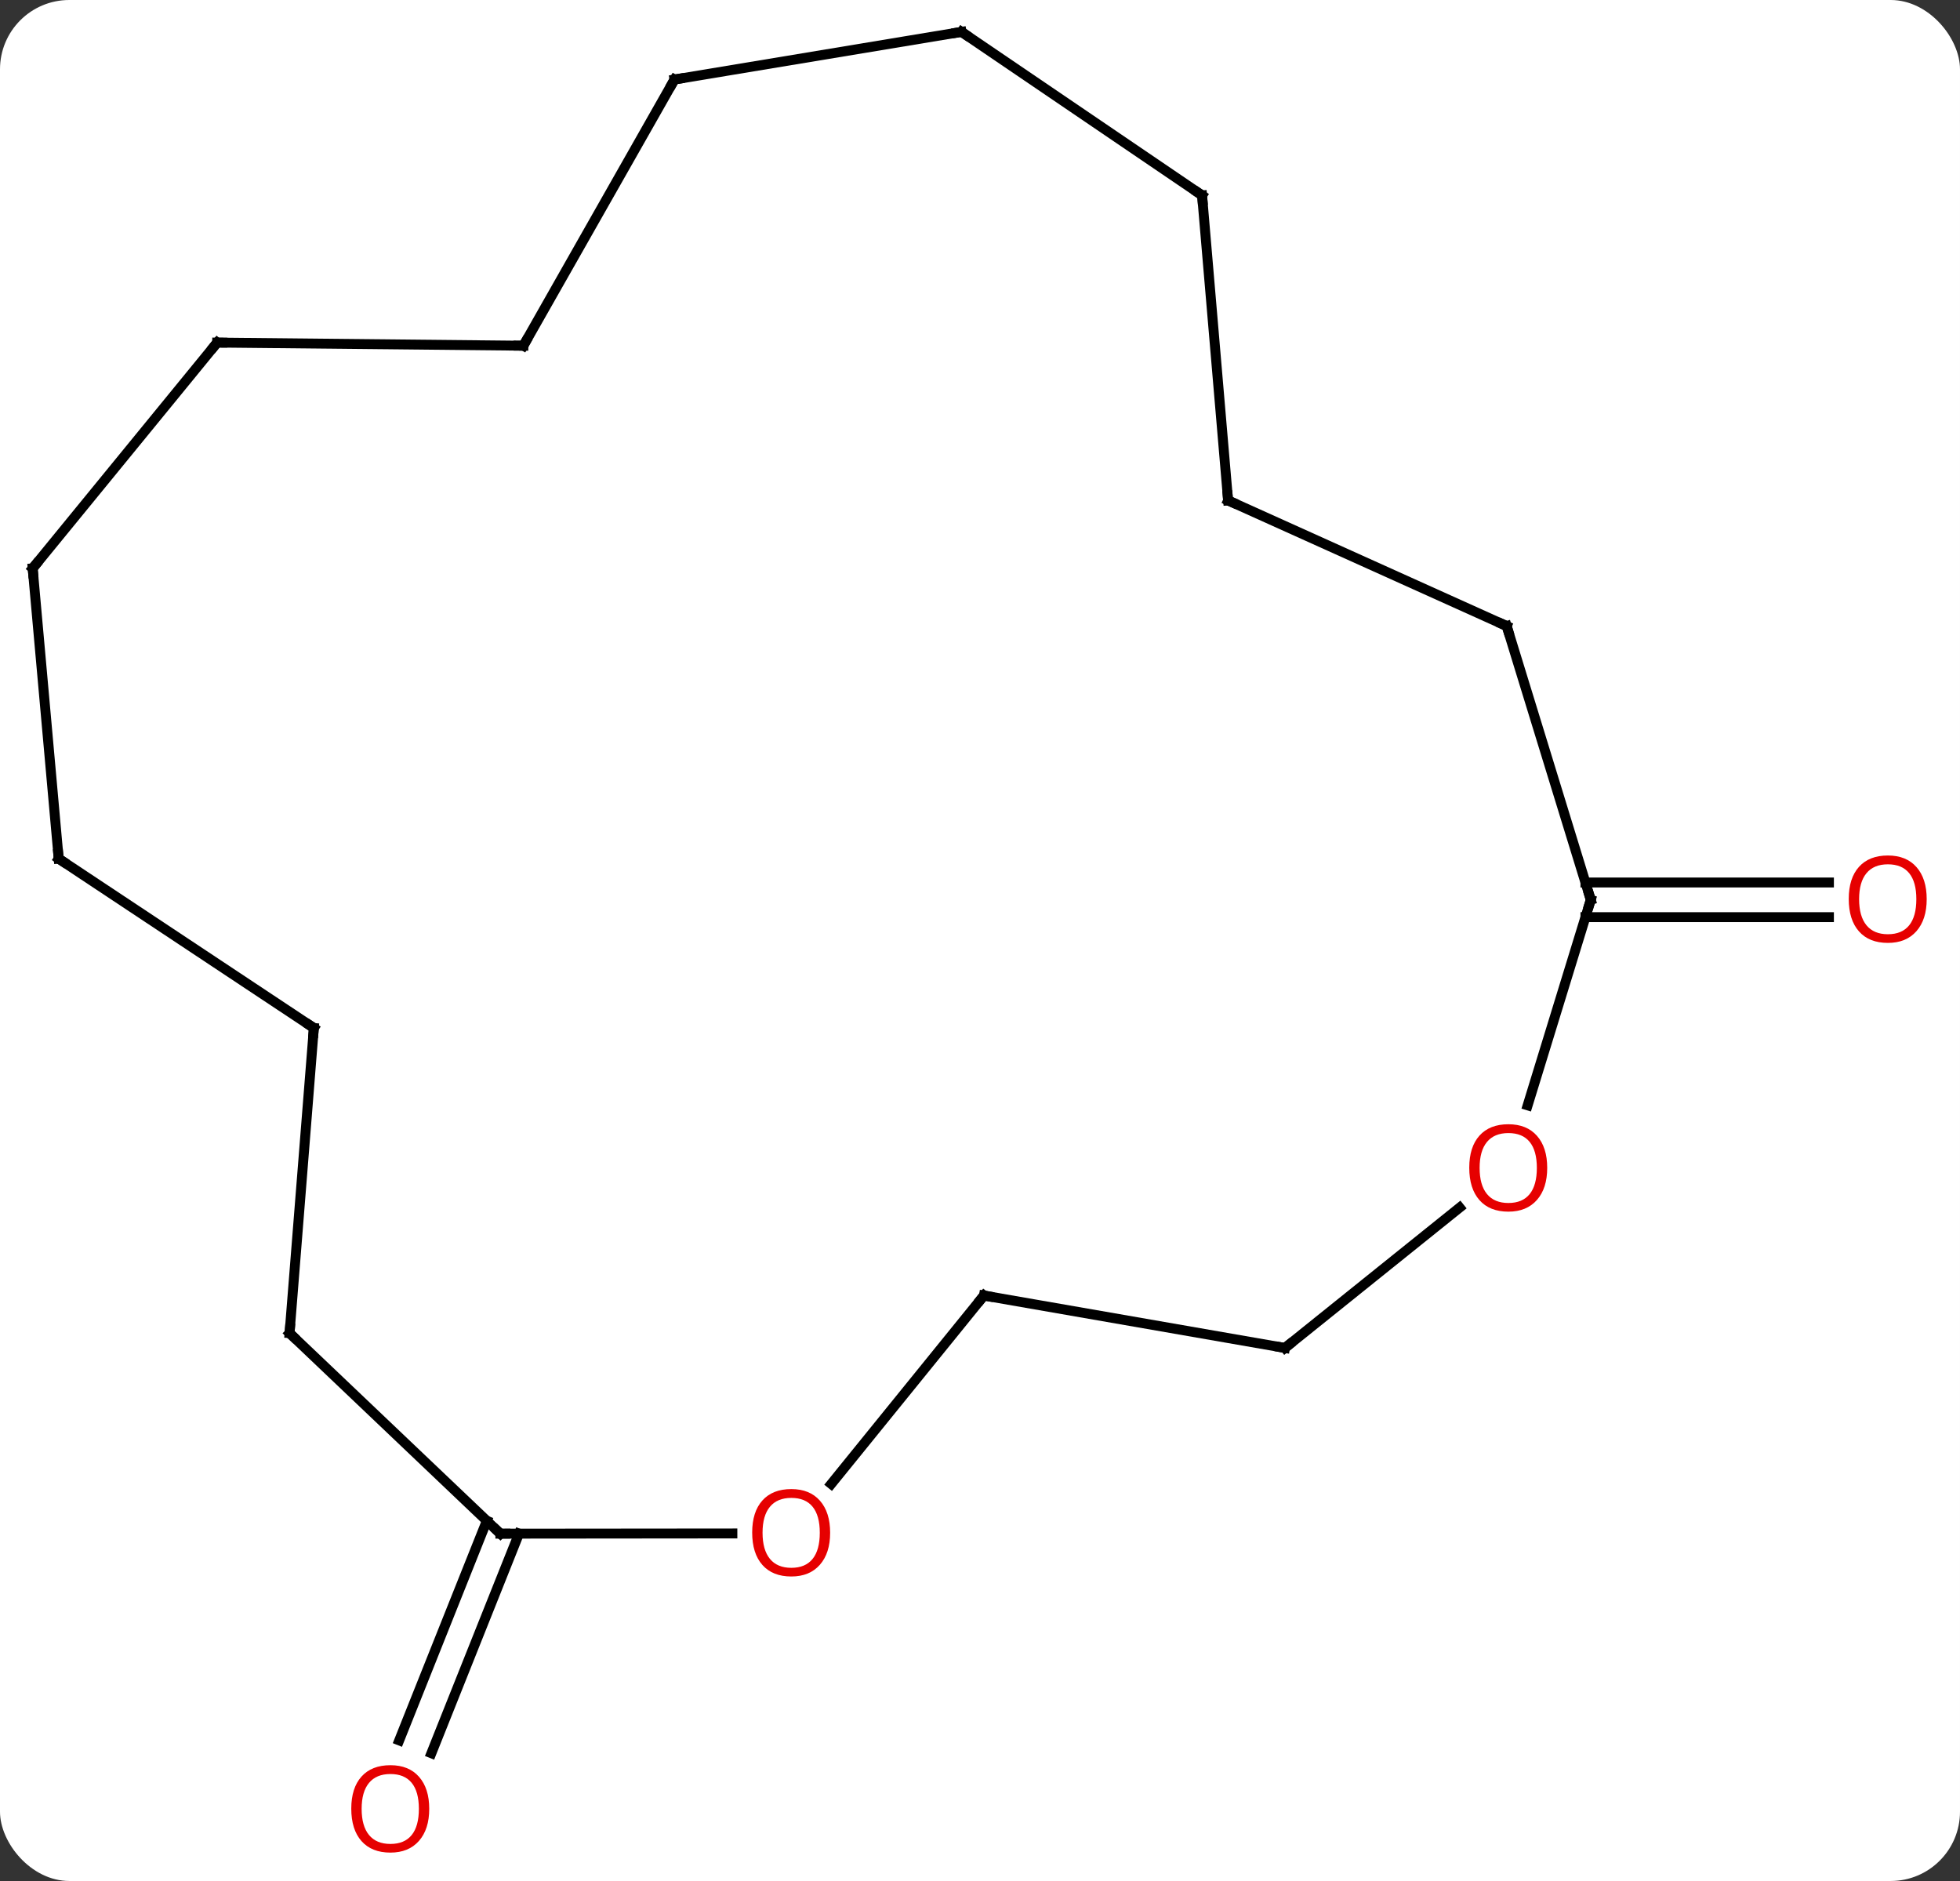 <svg width="198" viewBox="0 0 198 190" style="fill-opacity:1; color-rendering:auto; color-interpolation:auto; text-rendering:auto; stroke:black; stroke-linecap:square; stroke-miterlimit:10; shape-rendering:auto; stroke-opacity:1; fill:black; stroke-dasharray:none; font-weight:normal; stroke-width:1; font-family:'Open Sans'; font-style:normal; stroke-linejoin:miter; font-size:12; stroke-dashoffset:0; image-rendering:auto;" height="190" class="cas-substance-image" xmlns:xlink="http://www.w3.org/1999/xlink" xmlns="http://www.w3.org/2000/svg"><rect x="0" y="0" width="198" height="190" fill="#333333" stroke="none"/><svg class="cas-substance-single-component"><rect y="0" x="0" width="198" stroke="none" ry="7" rx="7" height="190" fill="white" class="cas-substance-group"/><svg y="0" x="0" width="198" viewBox="0 0 198 190" style="fill:black;" height="190" class="cas-substance-single-component-image"><svg><g><g transform="translate(97,93)" style="text-rendering:geometricPrecision; color-rendering:optimizeQuality; color-interpolation:linearRGB; stroke-linecap:butt; image-rendering:optimizeQuality;"><line y2="-3.859" y1="-3.859" x2="63.161" x1="87.761" style="fill:none;"/><line y2="-0.359" y1="-0.359" x2="63.162" x1="87.761" style="fill:none;"/><line y2="61.915" y1="84.096" x2="-44.57" x1="-53.423" style="fill:none;"/><line y2="60.618" y1="82.798" x2="-47.821" x1="-56.673" style="fill:none;"/><line y2="18.65" y1="-2.109" x2="57.324" x1="63.699" style="fill:none;"/><line y2="-29.763" y1="-2.109" x2="55.206" x1="63.699" style="fill:none;"/><line y2="43.158" y1="28.98" x2="32.808" x1="50.455" style="fill:none;"/><line y2="-42.45" y1="-29.763" x2="27.063" x1="55.206" style="fill:none;"/><line y2="37.863" y1="43.158" x2="2.397" x1="32.808" style="fill:none;"/><line y2="-73.266" y1="-42.45" x2="24.435" x1="27.063" style="fill:none;"/><line y2="56.897" y1="37.863" x2="-13.029" x1="2.397" style="fill:none;"/><line y2="-89.781" y1="-73.266" x2="0.135" x1="24.435" style="fill:none;"/><line y2="61.917" y1="61.895" x2="-46.455" x1="-23.014" style="fill:none;"/><line y2="-84.969" y1="-89.781" x2="-28.86" x1="0.135" style="fill:none;"/><line y2="41.661" y1="61.917" x2="-67.749" x1="-46.455" style="fill:none;"/><line y2="-58.08" y1="-84.969" x2="-44.127" x1="-28.86" style="fill:none;"/><line y2="10.839" y1="41.661" x2="-65.295" x1="-67.749" style="fill:none;"/><line y2="-58.395" y1="-58.08" x2="-75.06" x1="-44.127" style="fill:none;"/><line y2="-6.264" y1="10.839" x2="-91.071" x1="-65.295" style="fill:none;"/><line y2="-35.595" y1="-58.395" x2="-93.699" x1="-75.06" style="fill:none;"/><line y2="-35.595" y1="-6.264" x2="-93.699" x1="-91.071" style="fill:none;"/></g><g transform="translate(97,93)" style="fill:rgb(230,0,0); text-rendering:geometricPrecision; color-rendering:optimizeQuality; image-rendering:optimizeQuality; font-family:'Open Sans'; stroke:rgb(230,0,0); color-interpolation:linearRGB;"><path style="stroke:none;" d="M97.636 -2.179 Q97.636 -0.117 96.597 1.063 Q95.558 2.243 93.715 2.243 Q91.824 2.243 90.793 1.079 Q89.761 -0.086 89.761 -2.195 Q89.761 -4.289 90.793 -5.437 Q91.824 -6.586 93.715 -6.586 Q95.574 -6.586 96.605 -5.414 Q97.636 -4.242 97.636 -2.179 ZM90.808 -2.179 Q90.808 -0.445 91.551 0.461 Q92.293 1.368 93.715 1.368 Q95.136 1.368 95.863 0.469 Q96.59 -0.429 96.59 -2.179 Q96.59 -3.914 95.863 -4.804 Q95.136 -5.695 93.715 -5.695 Q92.293 -5.695 91.551 -4.796 Q90.808 -3.898 90.808 -2.179 Z"/><path style="stroke:none;" d="M-53.639 89.711 Q-53.639 91.773 -54.678 92.953 Q-55.717 94.133 -57.56 94.133 Q-59.451 94.133 -60.482 92.969 Q-61.514 91.804 -61.514 89.695 Q-61.514 87.601 -60.482 86.453 Q-59.451 85.304 -57.56 85.304 Q-55.701 85.304 -54.67 86.476 Q-53.639 87.648 -53.639 89.711 ZM-60.467 89.711 Q-60.467 91.445 -59.724 92.351 Q-58.982 93.258 -57.56 93.258 Q-56.139 93.258 -55.412 92.359 Q-54.685 91.461 -54.685 89.711 Q-54.685 87.976 -55.412 87.086 Q-56.139 86.195 -57.56 86.195 Q-58.982 86.195 -59.724 87.094 Q-60.467 87.992 -60.467 89.711 Z"/></g><g transform="translate(97,93)" style="stroke-linecap:butt; text-rendering:geometricPrecision; color-rendering:optimizeQuality; image-rendering:optimizeQuality; font-family:'Open Sans'; color-interpolation:linearRGB; stroke-miterlimit:5;"><path style="fill:none;" d="M63.552 -1.631 L63.699 -2.109 L63.552 -2.587"/><path style="fill:rgb(230,0,0); stroke:none;" d="M59.3 24.968 Q59.3 27.03 58.26 28.21 Q57.221 29.39 55.378 29.39 Q53.487 29.39 52.456 28.226 Q51.425 27.061 51.425 24.952 Q51.425 22.858 52.456 21.71 Q53.487 20.561 55.378 20.561 Q57.237 20.561 58.268 21.733 Q59.3 22.905 59.3 24.968 ZM52.471 24.968 Q52.471 26.702 53.214 27.608 Q53.956 28.515 55.378 28.515 Q56.8 28.515 57.526 27.616 Q58.253 26.718 58.253 24.968 Q58.253 23.233 57.526 22.343 Q56.8 21.452 55.378 21.452 Q53.956 21.452 53.214 22.351 Q52.471 23.249 52.471 24.968 Z"/><path style="fill:none;" d="M55.353 -29.285 L55.206 -29.763 L54.75 -29.968"/><path style="fill:none;" d="M33.198 42.845 L32.808 43.158 L32.315 43.072"/><path style="fill:none;" d="M27.519 -42.245 L27.063 -42.45 L27.02 -42.948"/><path style="fill:none;" d="M2.89 37.949 L2.397 37.863 L2.082 38.251"/><path style="fill:none;" d="M24.477 -72.768 L24.435 -73.266 L24.021 -73.547"/><path style="fill:rgb(230,0,0); stroke:none;" d="M-13.139 61.82 Q-13.139 63.882 -14.178 65.062 Q-15.217 66.242 -17.06 66.242 Q-18.951 66.242 -19.982 65.078 Q-21.014 63.913 -21.014 61.804 Q-21.014 59.71 -19.982 58.562 Q-18.951 57.413 -17.06 57.413 Q-15.201 57.413 -14.17 58.585 Q-13.139 59.757 -13.139 61.82 ZM-19.967 61.82 Q-19.967 63.554 -19.224 64.46 Q-18.482 65.367 -17.06 65.367 Q-15.639 65.367 -14.912 64.468 Q-14.185 63.57 -14.185 61.82 Q-14.185 60.085 -14.912 59.195 Q-15.639 58.304 -17.06 58.304 Q-18.482 58.304 -19.224 59.203 Q-19.967 60.101 -19.967 61.82 Z"/><path style="fill:none;" d="M0.548 -89.5 L0.135 -89.781 L-0.358 -89.699"/><path style="fill:none;" d="M-45.955 61.916 L-46.455 61.917 L-46.817 61.572"/><path style="fill:none;" d="M-28.367 -85.051 L-28.86 -84.969 L-29.107 -84.534"/><path style="fill:none;" d="M-67.387 42.006 L-67.749 41.661 L-67.709 41.163"/><path style="fill:none;" d="M-43.88 -58.515 L-44.127 -58.08 L-44.627 -58.085"/><path style="fill:none;" d="M-65.335 11.337 L-65.295 10.839 L-65.712 10.563"/><path style="fill:none;" d="M-74.56 -58.39 L-75.06 -58.395 L-75.376 -58.008"/><path style="fill:none;" d="M-90.654 -5.988 L-91.071 -6.264 L-91.116 -6.762"/><path style="fill:none;" d="M-93.382 -35.982 L-93.699 -35.595 L-93.654 -35.097"/></g></g></svg></svg></svg></svg>